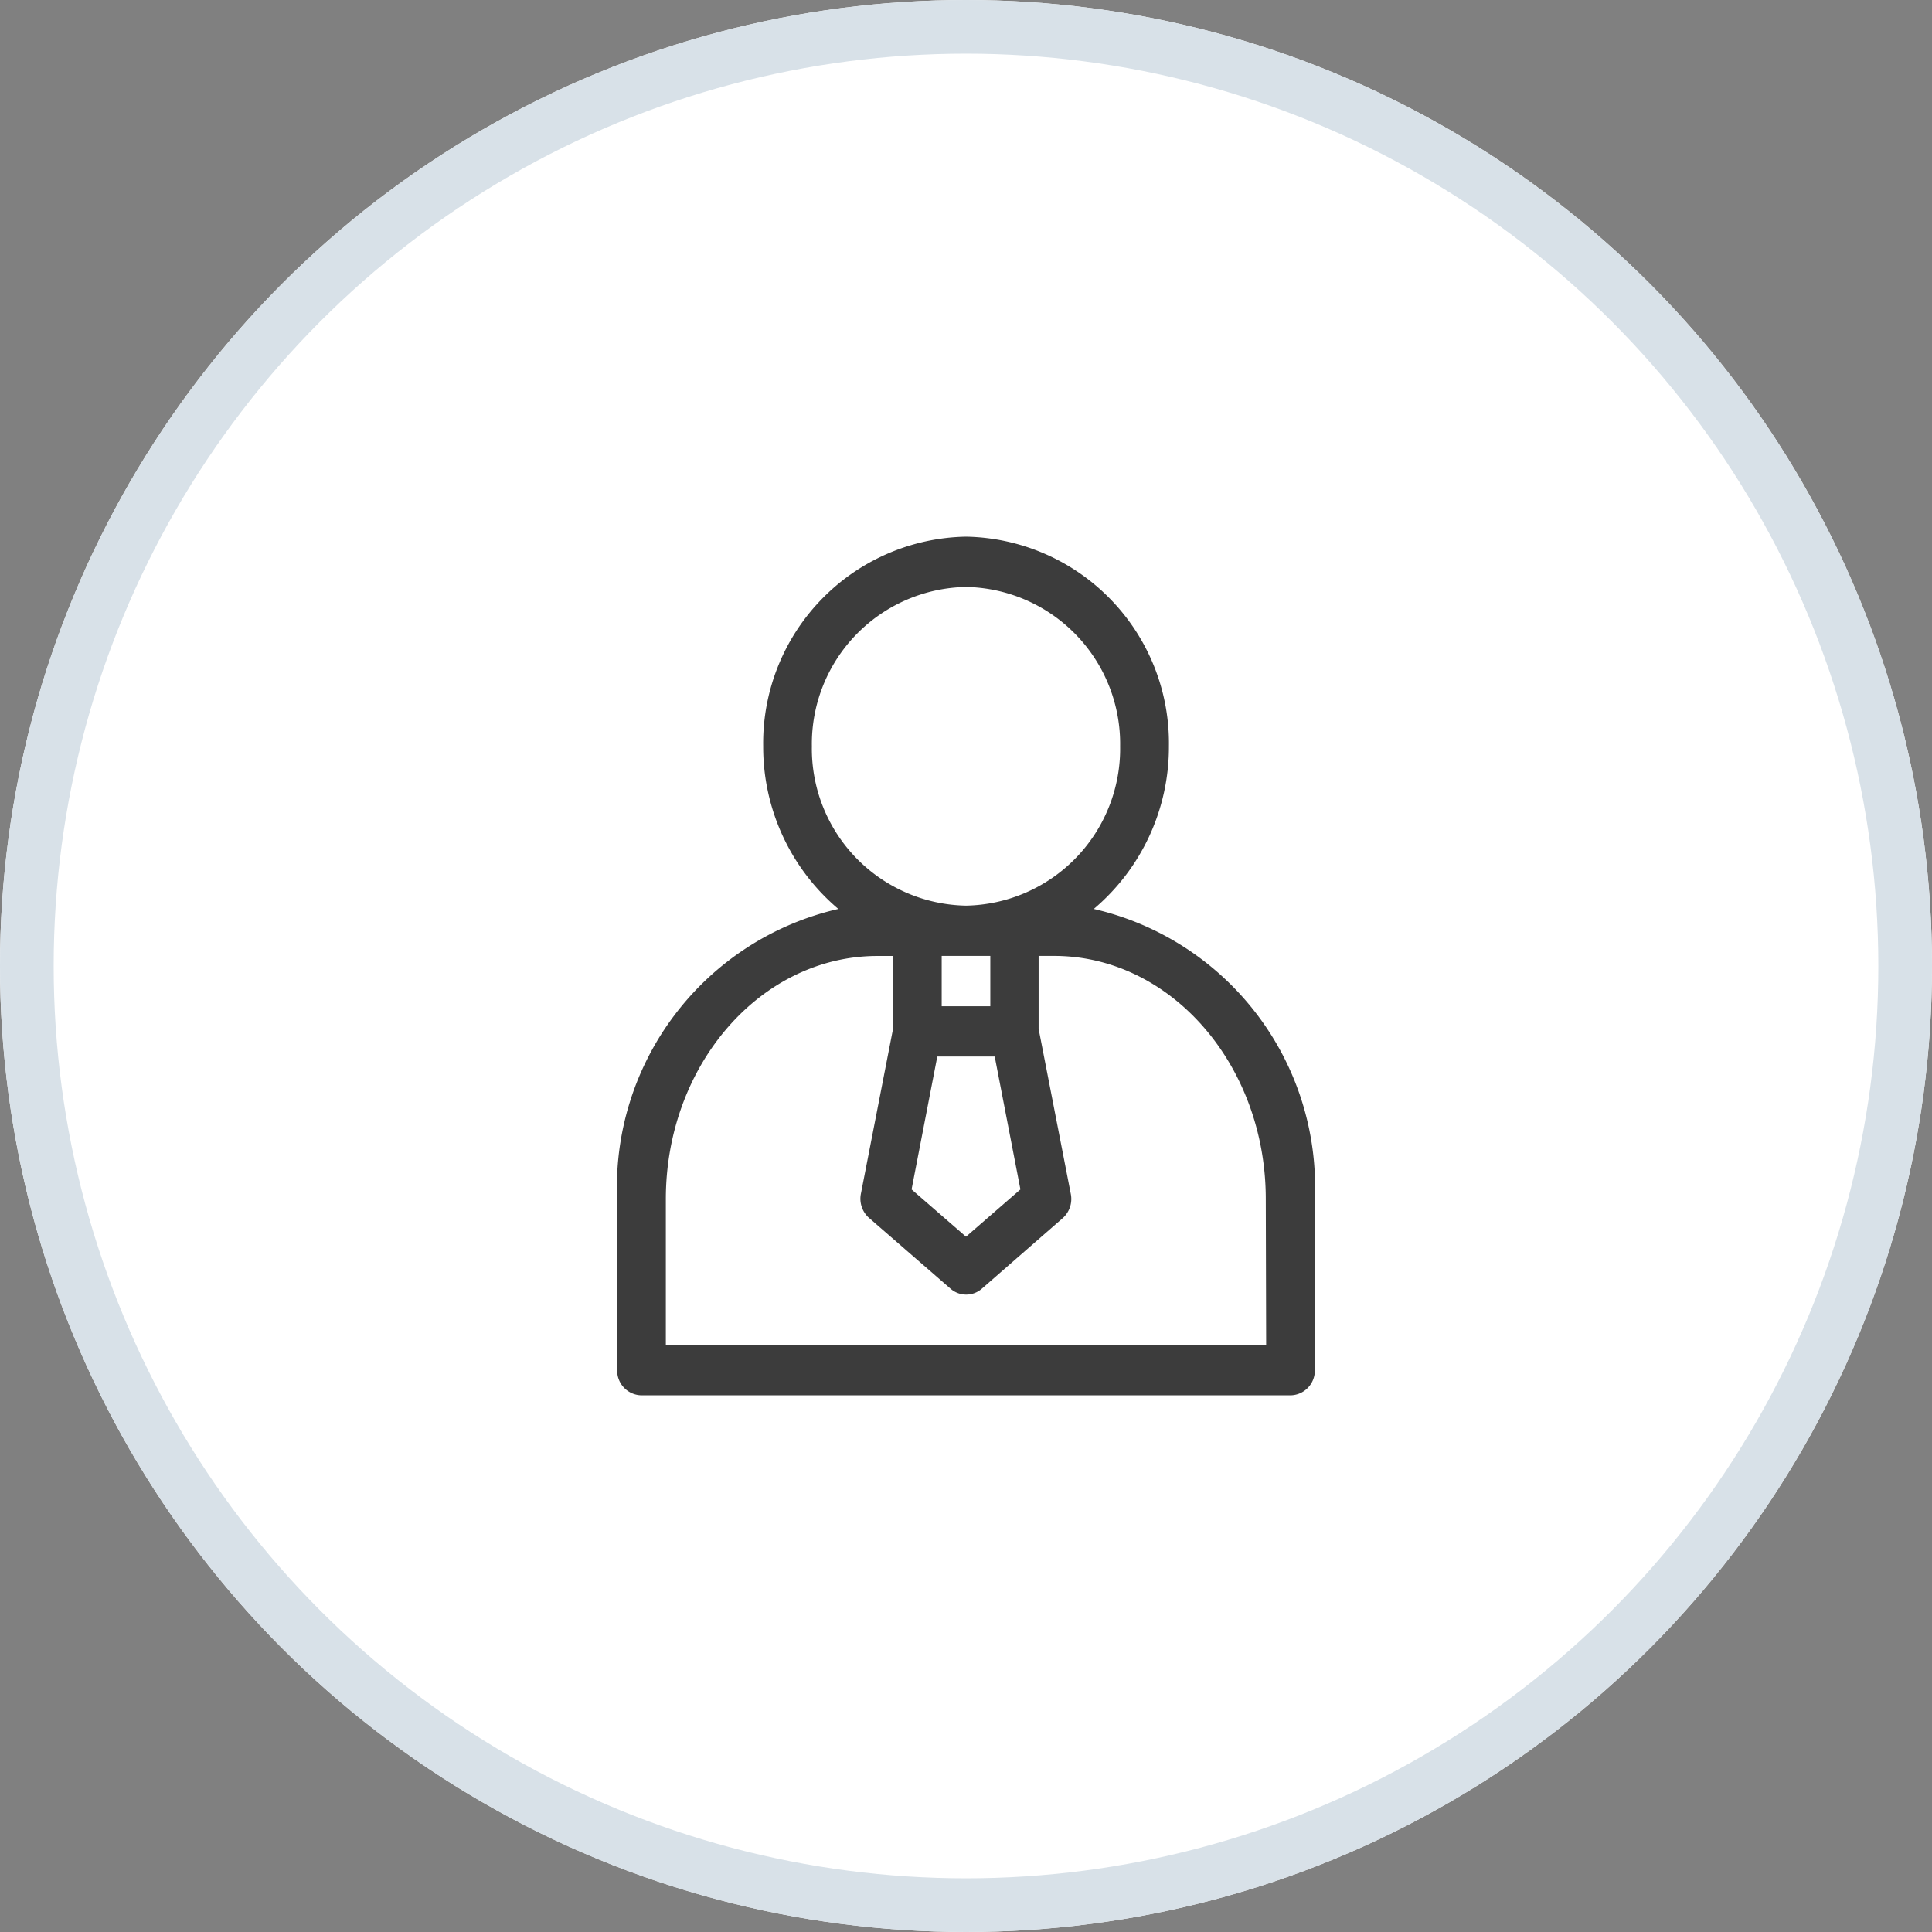 <svg xmlns="http://www.w3.org/2000/svg" width="36" height="36" viewBox="0 0 36 36">
  <rect x="0" y="0" width="36" height="36" fill="#808080" stroke="none"/>
  <g id="investors_relation" transform="translate(-20 -1031)">
    <g id="Ellipse_239" data-name="Ellipse 239" transform="translate(20 1031)" fill="#fff" stroke="#d8e1e8" stroke-width="1">
      <circle cx="18" cy="18" r="18" stroke="none"/>
      <circle cx="18" cy="18" r="17.5" fill="none"/>
    </g>
    <path id="Rectangle_6053" data-name="Rectangle 6053" d="M0,0H20V20H0Z" transform="translate(28 1039)" fill="#dcdcdc" opacity="0"/>
    <path id="investor" d="M8.881,6.937a3.951,3.951,0,0,0,1.4-3.031A3.849,3.849,0,0,0,6.5,0,3.849,3.849,0,0,0,2.721,3.906a3.951,3.951,0,0,0,1.4,3.031A5.316,5.316,0,0,0,0,12.344v3.187A.461.461,0,0,0,.454,16H12.547A.461.461,0,0,0,13,15.531V12.344A5.316,5.316,0,0,0,8.881,6.937Zm-1.928.875V8.75H6.047V7.812ZM5.965,9.687h1.07l.479,2.476L6.5,13.044l-1.014-.881ZM3.628,3.906A2.925,2.925,0,0,1,6.5.937,2.925,2.925,0,0,1,9.372,3.906,2.925,2.925,0,0,1,6.5,6.875,2.925,2.925,0,0,1,3.628,3.906Zm8.465,11.156H.907V12.344c0-2.5,1.769-4.531,3.944-4.531H5.14v1.36l-.6,3.079A.478.478,0,0,0,4.7,12.7l1.512,1.313a.442.442,0,0,0,.583,0L8.3,12.7a.478.478,0,0,0,.153-.451l-.6-3.079V7.812h.289c2.175,0,3.944,2.033,3.944,4.531Zm0,0" transform="translate(31.5 1041)" fill="#3c3c3c"/>
  </g>
</svg>
